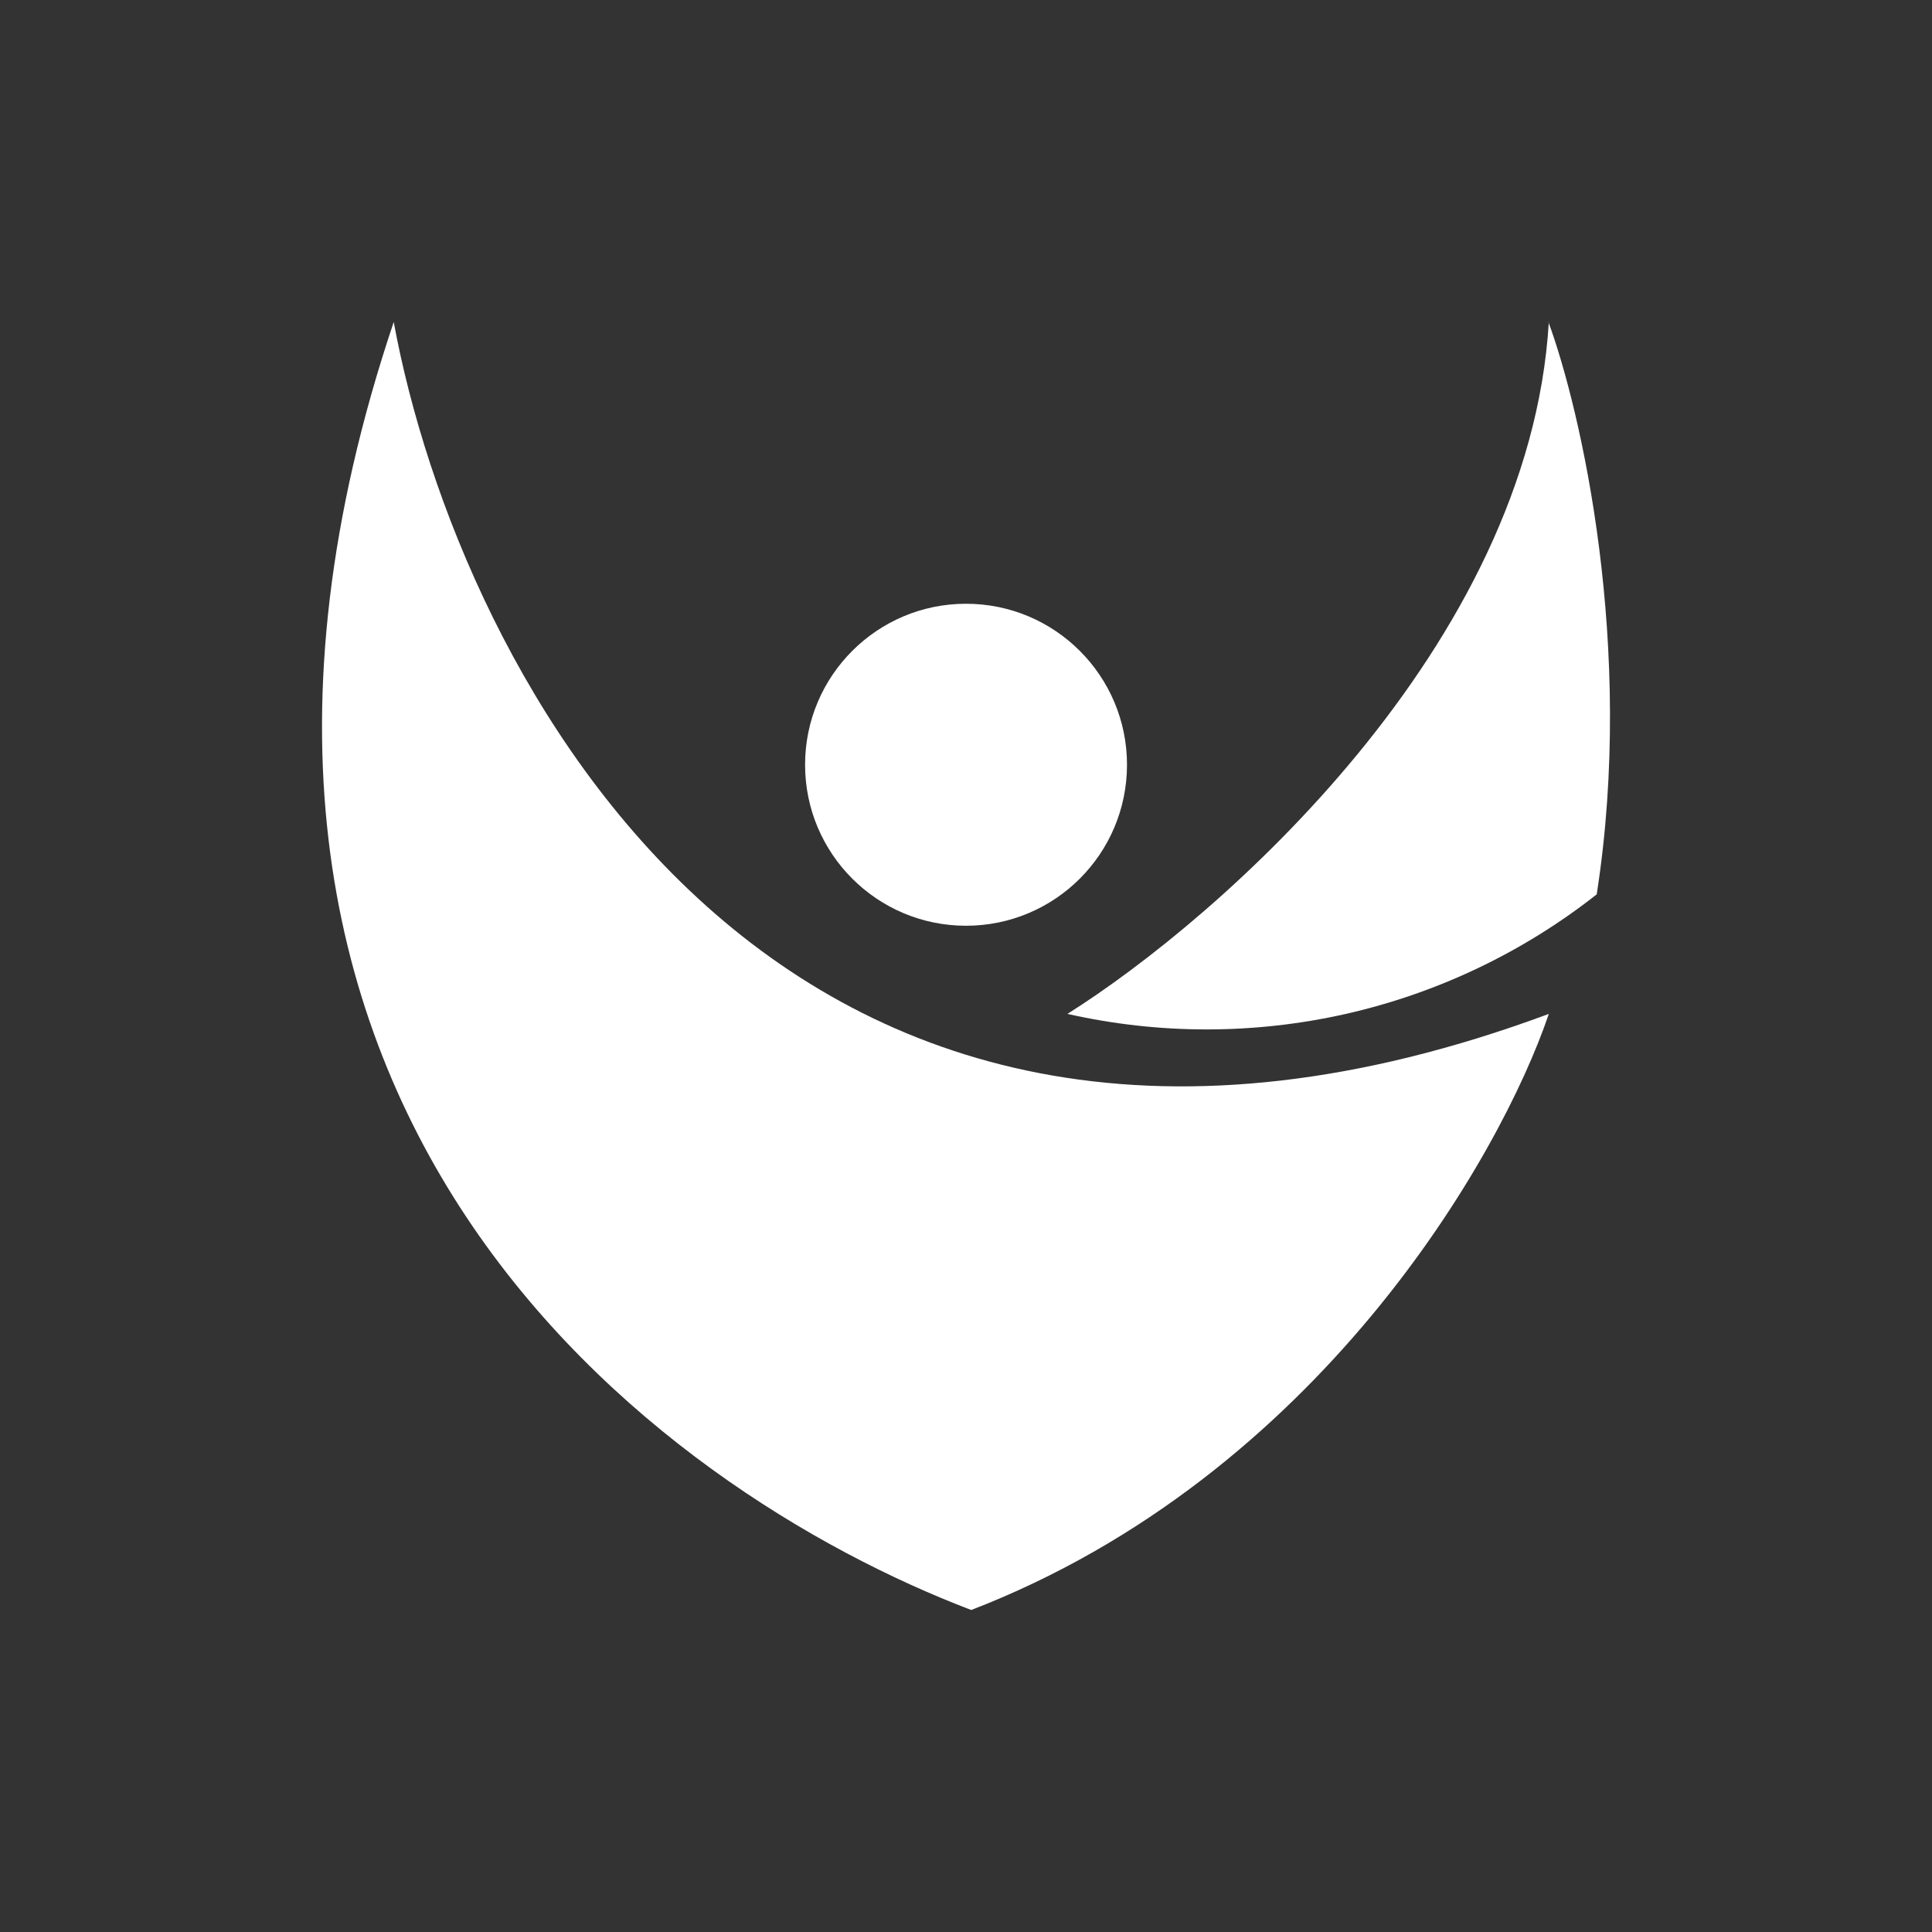 <svg width="24" height="24" viewBox="0 0 24 24" fill="none" xmlns="http://www.w3.org/2000/svg">
<rect x="0" y="0" width="24" height="24" fill="#333333" stroke="none"/>
<path d="M12 11.5C13.105 11.5 14 10.605 14 9.5C14 8.396 13.105 7.5 12 7.5C10.896 7.5 10.001 8.396 10.001 9.5C10.001 10.605 10.896 11.5 12 11.5Z" fill="white"/>
<path d="M19.24 4C19 8.03 15.15 11.405 13.26 12.595C14.398 12.852 15.578 12.852 16.715 12.596C17.853 12.339 18.919 11.831 19.835 11.11C20.315 8.03 19.635 5.085 19.235 4H19.24Z" fill="white"/>
<path d="M19.24 12.595C9.675 16.145 5.691 8.345 4.891 4C1.606 13.78 8.18 18.52 12.065 20C16.365 18.34 18.64 14.37 19.24 12.595Z" fill="white"/>
</svg>
